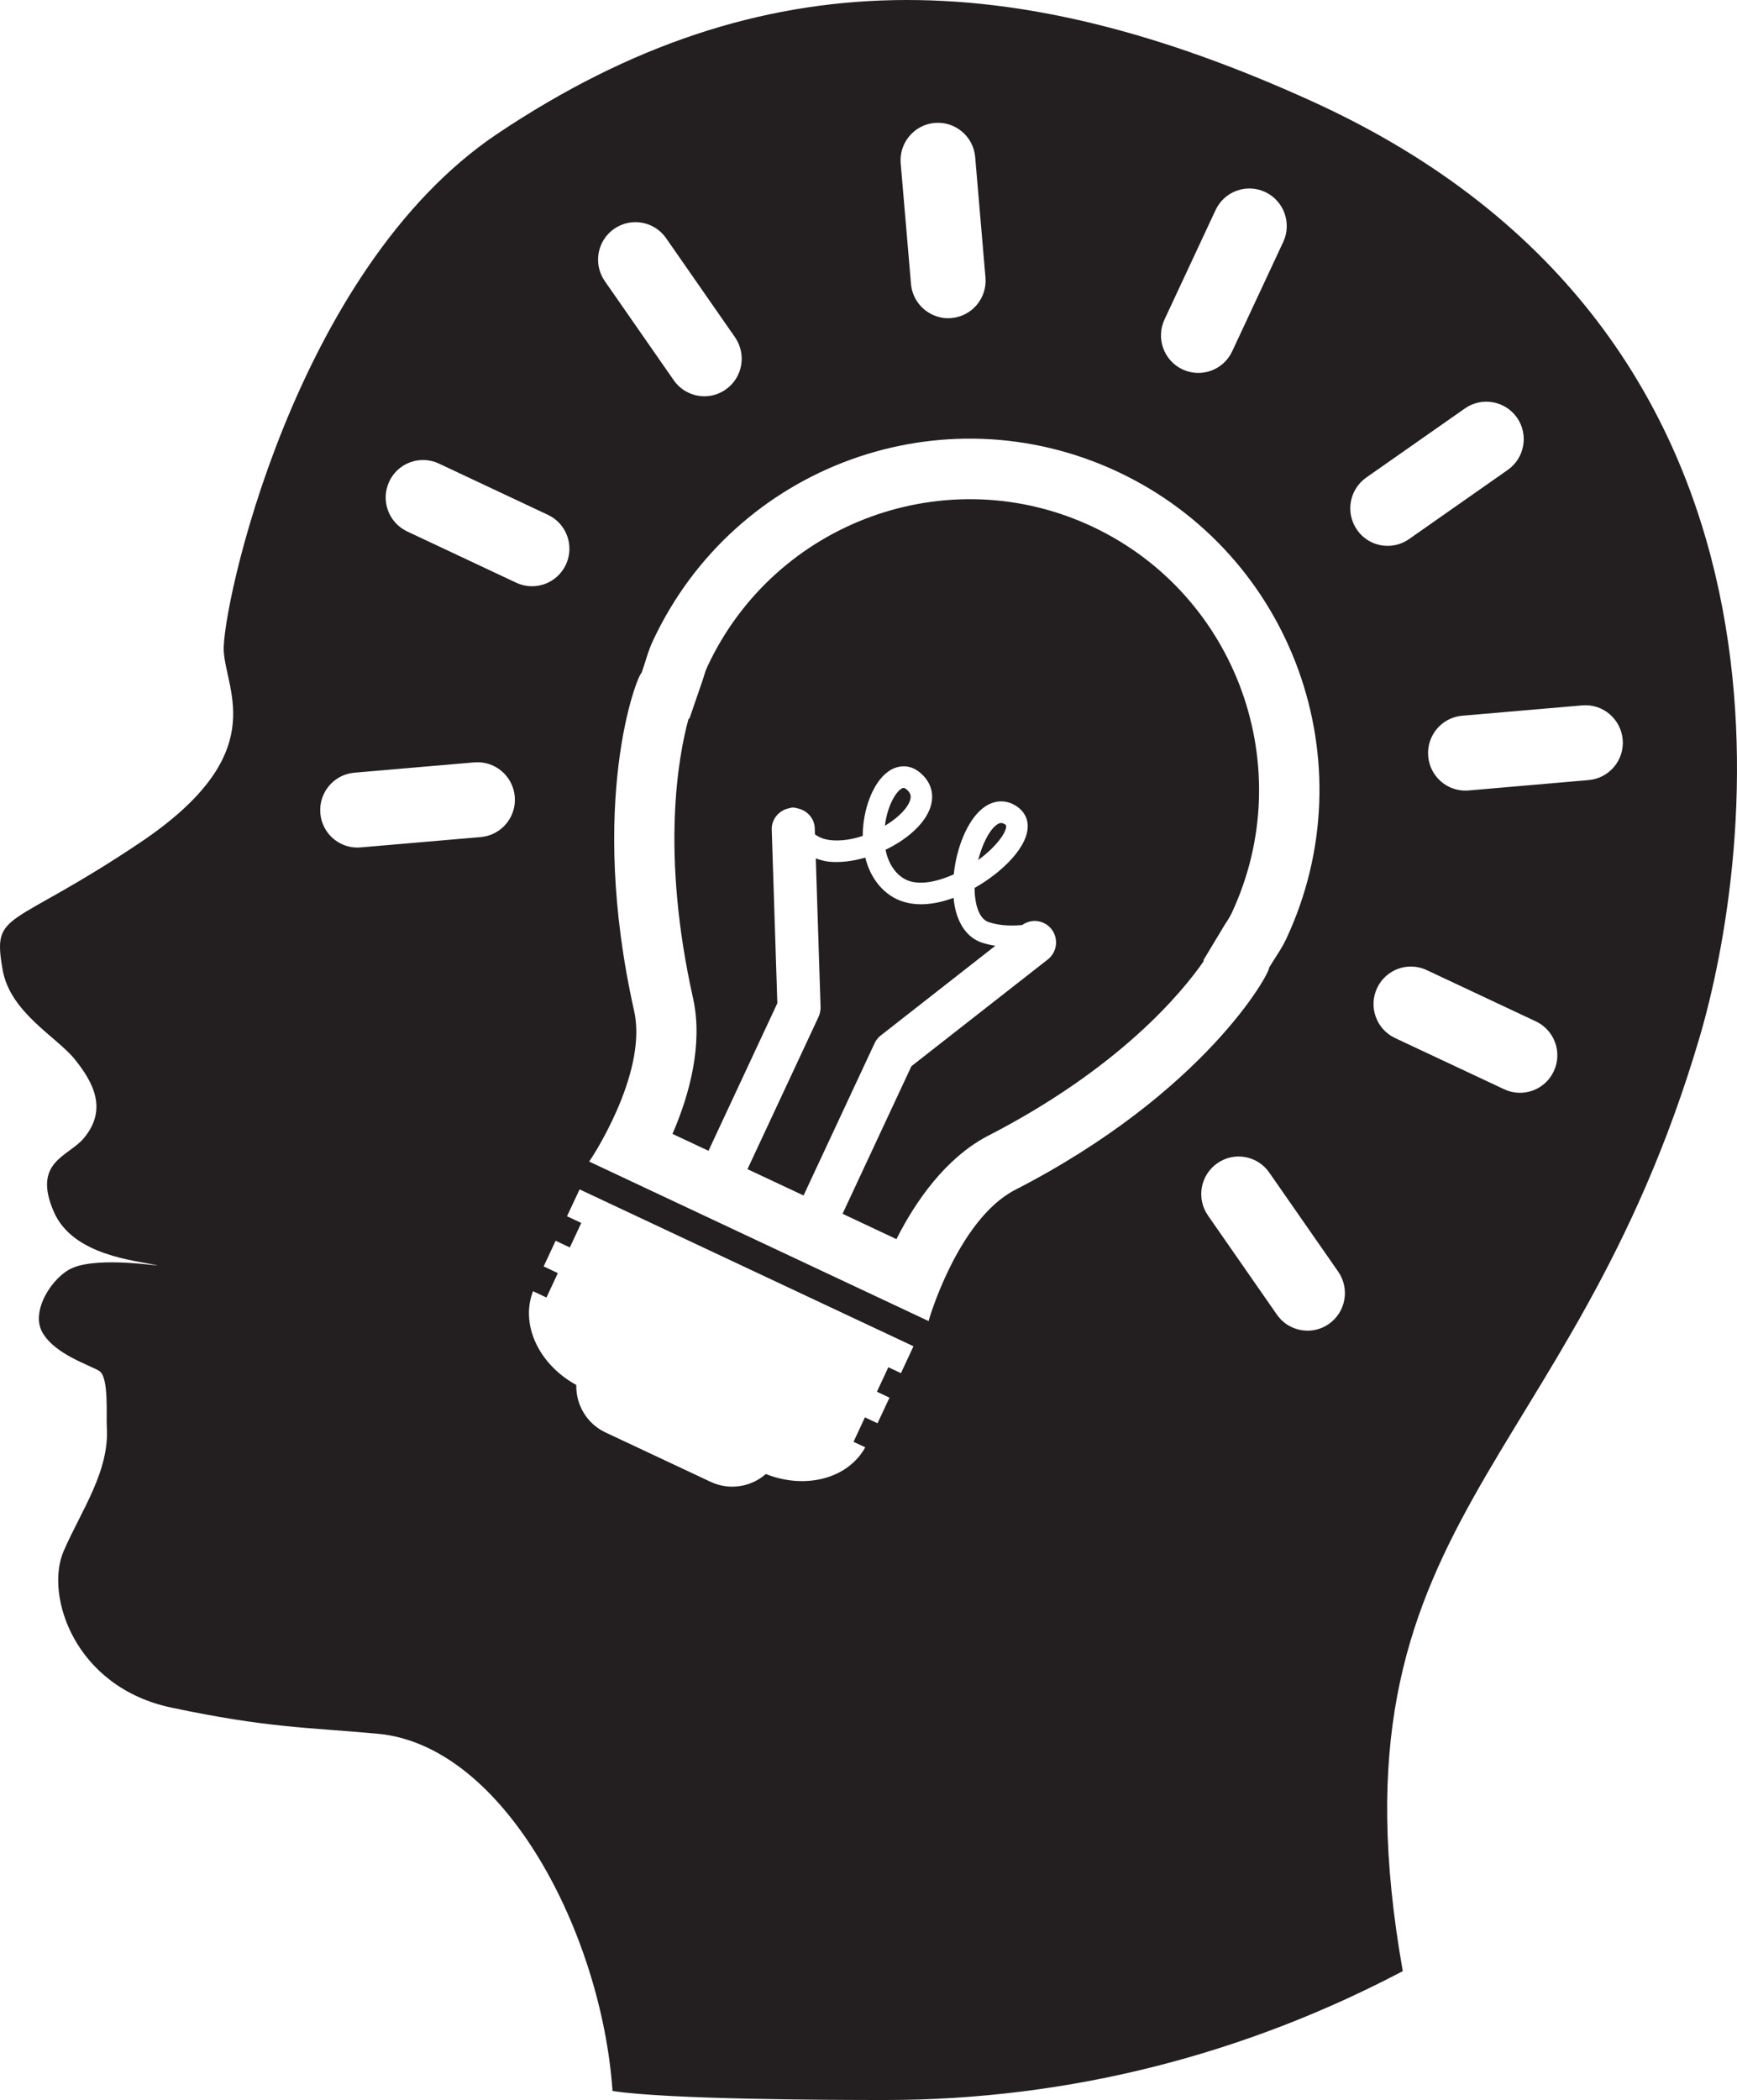 <?xml version="1.0" encoding="utf-8"?>
<!-- Generator: Adobe Illustrator 22.1.0, SVG Export Plug-In . SVG Version: 6.00 Build 0)  -->
<svg fill="#0071e3" version="1.1" id="Layer_1" xmlns="http://www.w3.org/2000/svg" xmlns:xlink="http://www.w3.org/1999/xlink" x="0px" y="0px"
	 viewBox="0 0 91 110" style="enable-background:new 0 0 91 110;" xml:space="preserve">
<style type="text/css">
	.st0{fill-rule:evenodd;clip-rule:evenodd;}
	.st1{fill:#231F20;}
</style>
<path class="st1" d="M46.359,43.255c0.136-1.105,0.619-1.852,0.923-1.971
	c0.026-0.009,0.062-0.024,0.121,0.005c0.026,0.013,0.057,0.033,0.097,0.066
	c0.225,0.197,0.264,0.38,0.143,0.658C47.46,42.434,46.975,42.884,46.359,43.255z
	 M52.595,43.15c-0.009-0.007-0.015-0.011-0.026-0.011
	c-0.066-0.029-0.181-0.08-0.399,0.099c-0.363,0.296-0.716,1.001-0.923,1.812
	c0.949-0.696,1.484-1.452,1.465-1.783C52.71,43.24,52.71,43.2,52.595,43.15z
	 M46.147,54.236l5.999-4.696c-0.22-0.033-0.445-0.08-0.672-0.153
	c-0.077-0.026-0.156-0.053-0.229-0.089c-0.626-0.294-1.057-0.937-1.229-1.836
	c-0.026-0.141-0.048-0.283-0.059-0.431c-1.308,0.484-2.475,0.448-3.319-0.128
	c-0.65-0.442-1.097-1.14-1.306-1.98c-0.656,0.19-1.321,0.274-1.92,0.212
	c-0.246-0.029-0.46-0.097-0.674-0.17l0.251,7.785
	c0.005,0.177-0.033,0.358-0.105,0.513l-3.724,7.979l2.938,1.379l3.722-7.977
	C45.892,54.488,46.009,54.342,46.147,54.236z M57.229,27.586
	c-7.576-3.562-16.62-0.274-20.168,7.327c-0.106,0.23-0.174,0.468-0.246,0.705
	l-0.696,2.022l-0.049,0.02c-0.529,1.936-1.476,7.018,0.255,14.701
	c0.493,2.351-0.187,4.95-1.095,7.033l1.887,0.886l3.607-7.73l-0.293-9.086
	c-0.02-0.581,0.414-1.06,0.98-1.14c0.013-0.005,0.024-0.013,0.04-0.018
	c0.015-0.002,0.022,0.002,0.035,0.002c0.013-0.005,0.022-0.011,0.035-0.009
	c0.018-0.005,0.035,0.007,0.053,0.007c0.06,0,0.115,0.009,0.17,0.029
	c0.518,0.091,0.925,0.513,0.942,1.059l0.009,0.312
	c0.222,0.161,0.491,0.269,0.837,0.303c0.522,0.055,1.103-0.035,1.665-0.223
	c0-0.205,0.013-0.413,0.037-0.625c0.134-1.193,0.694-2.565,1.639-2.93
	c0.471-0.181,0.956-0.091,1.365,0.272c0.594,0.517,0.753,1.233,0.436,1.962
	c-0.343,0.796-1.233,1.545-2.281,2.048c0.128,0.639,0.432,1.149,0.881,1.456
	c0.678,0.479,1.755,0.25,2.693-0.168c0.143-1.405,0.716-2.815,1.495-3.443
	c0.476-0.389,1.026-0.484,1.542-0.265c0.489,0.219,0.806,0.61,0.835,1.109
	c0.066,1.154-1.381,2.517-2.755,3.295c-0.009,0.007-0.018,0.013-0.026,0.015
	c0.002,0.256,0.022,0.506,0.066,0.738c0.077,0.406,0.262,0.921,0.687,1.058
	c0.641,0.203,1.282,0.192,1.738,0.146c0.491-0.349,1.167-0.259,1.539,0.219
	c0.383,0.491,0.295,1.202-0.196,1.586l-7.144,5.591l-3.607,7.73l2.823,1.328
	c1.024-2.035,2.588-4.23,4.724-5.374c6.959-3.567,10.236-7.544,11.377-9.192
	l-0.018-0.046l1.103-1.834c0.134-0.205,0.275-0.413,0.381-0.641
	C68.079,40.217,64.802,31.144,57.229,27.586z M89.029,54.373
	c-6.765,22.91-19.732,25.173-15.539,48.877
	c-8.216,4.327-17.411,6.751-27.12,6.751c-2.988,0-11.406-0.029-14.281-0.473
	c-0.564-8.202-5.638-18.102-12.302-18.712c-3.702-0.34-5.735-0.296-10.813-1.37
	c-5.083-1.074-6.64-5.898-5.638-8.202c0.934-2.152,2.42-4.19,2.259-6.545
	c-0.035-0.546,0.115-2.559-0.388-2.881c-0.498-0.318-2.29-0.851-2.969-1.993
	c-0.68-1.138,0.511-2.95,1.546-3.403c1.44-0.634,4.845-0.048,4.44-0.143
	c-1.105-0.259-4.396-0.497-5.402-2.798c-1.143-2.623,0.747-2.892,1.557-3.847
	c1.304-1.542,0.471-2.987-0.471-4.159c-0.947-1.169-3.378-2.44-3.77-4.676
	c-0.555-3.151,0.317-2.044,7.195-6.658c6.88-4.616,4.517-7.882,4.389-10.032
	C11.596,31.955,15.369,14.158,26.076,6.994c13.932-9.318,27.116-8.748,42.644-1.695
	C95.795,17.603,91.773,45.07,89.029,54.373z M61.95,19.349
	c0.98,0.46,2.145,0.038,2.603-0.946l2.676-5.732
	c0.456-0.981,0.035-2.15-0.945-2.612c-0.978-0.46-2.143-0.038-2.601,0.944
	l-2.676,5.734C60.55,17.72,60.971,18.889,61.95,19.349z M47.187,8.563
	l0.539,6.307c0.062,0.727,0.511,1.324,1.121,1.611
	c0.304,0.144,0.643,0.212,0.998,0.179c1.077-0.093,1.876-1.045,1.782-2.126
	L51.089,8.227c-0.092-1.078-1.042-1.881-2.118-1.788
	C47.892,6.53,47.094,7.485,47.187,8.563z M31.685,14.726l3.609,5.188
	c0.205,0.296,0.474,0.515,0.775,0.656c0.612,0.29,1.356,0.25,1.951-0.168
	c0.888-0.619,1.103-1.845,0.485-2.738l-3.609-5.188
	c-0.619-0.891-1.839-1.105-2.726-0.486C31.282,12.609,31.066,13.835,31.685,14.726z
	 M26.968,41.724c-0.095-1.081-1.039-1.881-2.118-1.79l-6.285,0.541
	c-1.077,0.093-1.874,1.043-1.782,2.126c0.06,0.725,0.507,1.326,1.121,1.613
	c0.299,0.141,0.641,0.205,0.995,0.174l6.285-0.541
	C26.261,43.757,27.061,42.805,26.968,41.724z M27.043,30.523
	c0.98,0.46,2.145,0.035,2.603-0.946c0.46-0.981,0.037-2.152-0.942-2.61
	l-5.711-2.685c-0.982-0.462-2.147-0.038-2.603,0.946
	c-0.458,0.981-0.037,2.148,0.942,2.61L27.043,30.523z M47.856,70.519
	l-17.492-8.218l-0.659,1.408l0.747,0.351l-0.599,1.284l-0.744-0.351l-0.628,1.343
	l0.744,0.351l-0.597,1.279l-0.703-0.332c-0.674,1.735,0.289,3.829,2.266,4.912
	c-0.024,1.028,0.542,2.024,1.531,2.488l5.515,2.59
	c0.987,0.462,2.114,0.263,2.885-0.413c2.09,0.831,4.314,0.23,5.208-1.399
	l-0.614-0.287l0.597-1.282l0.659,0.31l0.628-1.341l-0.658-0.312l0.597-1.282
	l0.661,0.309L47.856,70.519z M66.487,50.687c0.299-0.504,0.649-0.972,0.905-1.522
	c4.292-9.197,0.341-20.139-8.824-24.448c-9.168-4.307-20.073-0.345-24.365,8.854
	c-0.258,0.548-0.392,1.118-0.588,1.67c-0.227,0.093-2.863,6.755-0.381,17.771
	c0.691,3.297-2.352,7.84-2.37,7.831c2.57,1.209,5.142,2.418,7.717,3.626
	c0.786,0.369,1.568,0.736,2.352,1.105c2.574,1.209,5.145,2.418,7.717,3.626
	c-0.015-0.009,1.513-5.261,4.477-6.844C63.157,57.217,66.562,50.921,66.487,50.687z
	 M70.108,66.612l-3.612-5.191c-0.619-0.893-1.841-1.109-2.726-0.486
	c-0.888,0.621-1.103,1.845-0.487,2.733l3.612,5.193
	c0.205,0.292,0.471,0.515,0.773,0.654c0.612,0.289,1.357,0.25,1.953-0.166
	C70.509,68.725,70.724,67.503,70.108,66.612z M71.867,28.408
	c0.612,0.287,1.359,0.245,1.953-0.17l5.171-3.624
	c0.885-0.621,1.103-1.845,0.484-2.736c-0.621-0.886-1.841-1.103-2.726-0.486
	l-5.173,3.624c-0.885,0.623-1.103,1.847-0.482,2.736
	C71.297,28.048,71.565,28.267,71.867,28.408z M80.46,53.5l-5.715-2.685
	c-0.978-0.46-2.145-0.038-2.603,0.946c-0.458,0.983-0.035,2.152,0.942,2.612
	l5.715,2.683c0.98,0.462,2.145,0.038,2.603-0.944
	C81.863,55.128,81.438,53.959,80.46,53.5z M85.012,38.737
	c-0.097-1.078-1.042-1.883-2.119-1.788l-6.285,0.541
	c-1.079,0.091-1.878,1.043-1.786,2.124c0.062,0.727,0.511,1.328,1.123,1.615
	c0.302,0.139,0.641,0.208,0.995,0.177l6.285-0.544
	C84.303,40.77,85.105,39.819,85.012,38.737z"/>
</svg>
